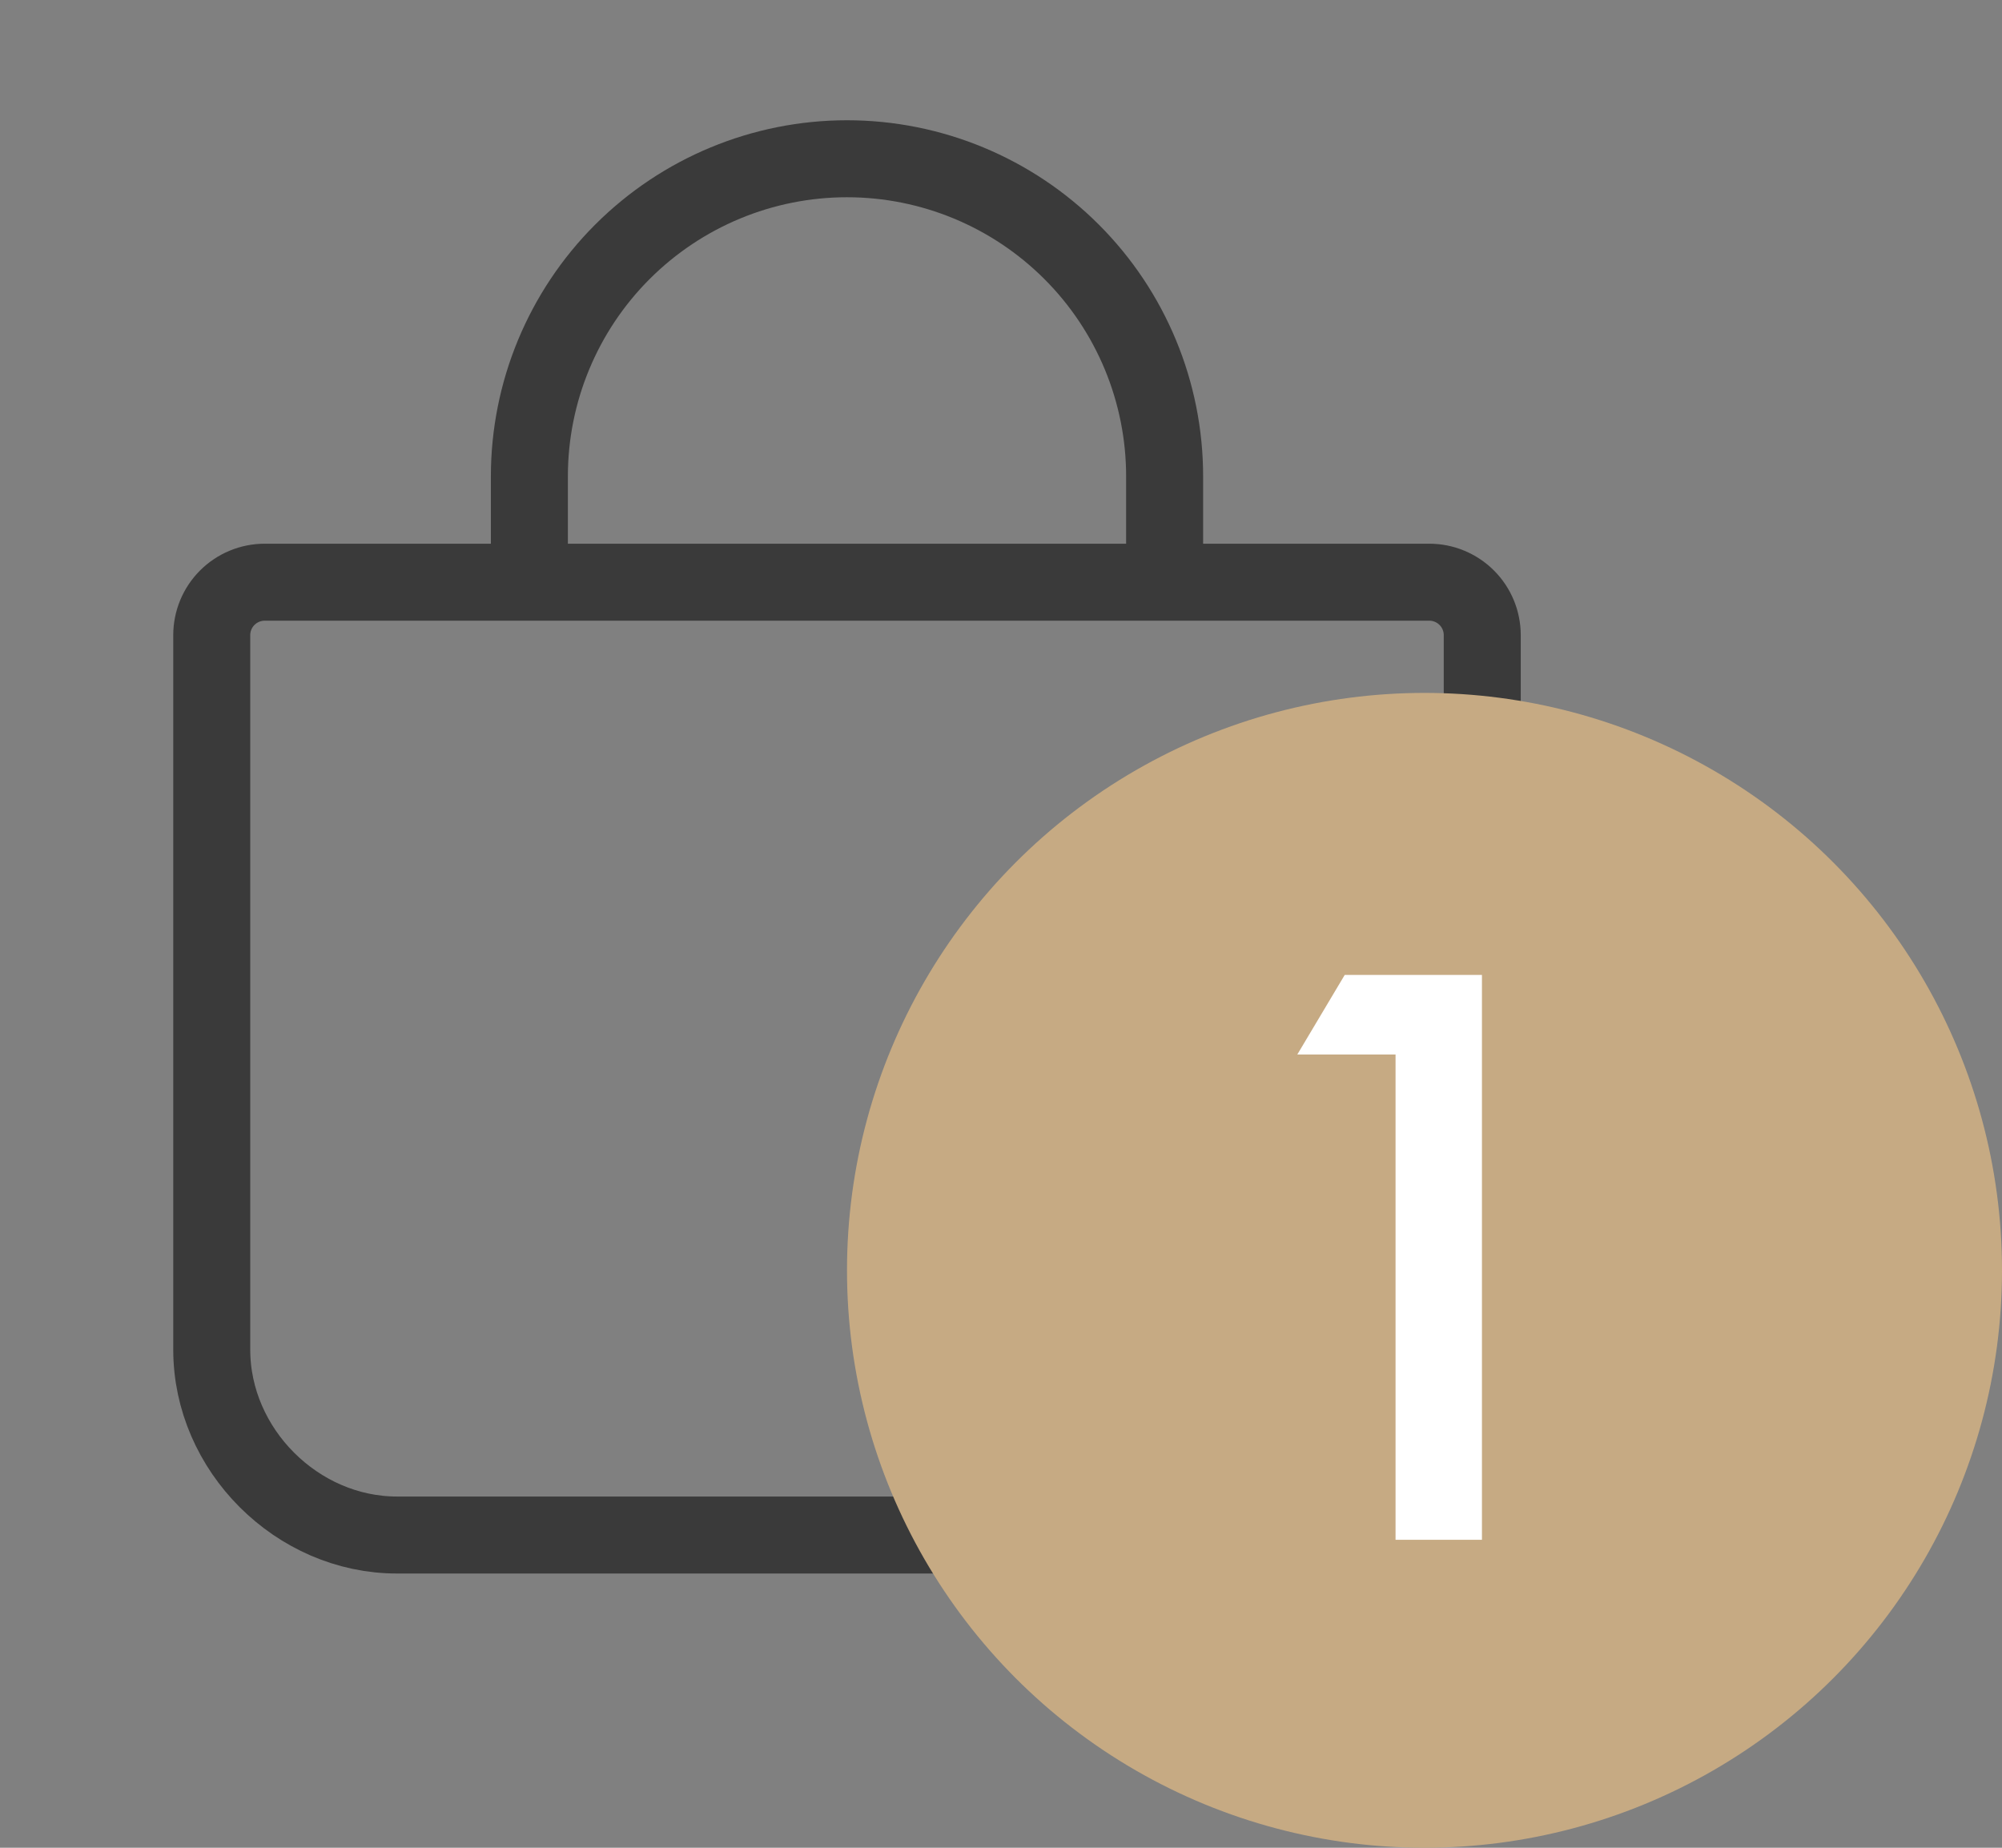 <svg width="26" height="24" viewBox="0 0 26 24" fill="none" xmlns="http://www.w3.org/2000/svg">
<rect x="0" y="0" width="26" height="24" fill="#808080" stroke="none"/>
<path d="M6.875 7.562V6.188C6.875 5.093 7.31 4.044 8.083 3.271C8.857 2.497 9.906 2.062 11 2.062V2.062C12.094 2.062 13.143 2.497 13.917 3.271C14.69 4.044 15.125 5.093 15.125 6.188V7.562M3.438 7.562C3.255 7.562 3.08 7.635 2.951 7.764C2.822 7.893 2.75 8.068 2.75 8.25V17.531C2.75 18.831 3.857 19.938 5.156 19.938H16.844C18.143 19.938 19.25 18.884 19.25 17.585V8.25C19.25 8.068 19.178 7.893 19.049 7.764C18.92 7.635 18.745 7.562 18.562 7.562H3.438Z" stroke="#3A3A3A" stroke-linecap="round" stroke-linejoin="round"/>
<circle cx="18.5" cy="16.5" r="7.5" fill="#C6AA83"/>
<path d="M18.124 20V13.697H16.848L17.464 12.663H19.246V20H18.124Z" fill="white"/>
</svg>
